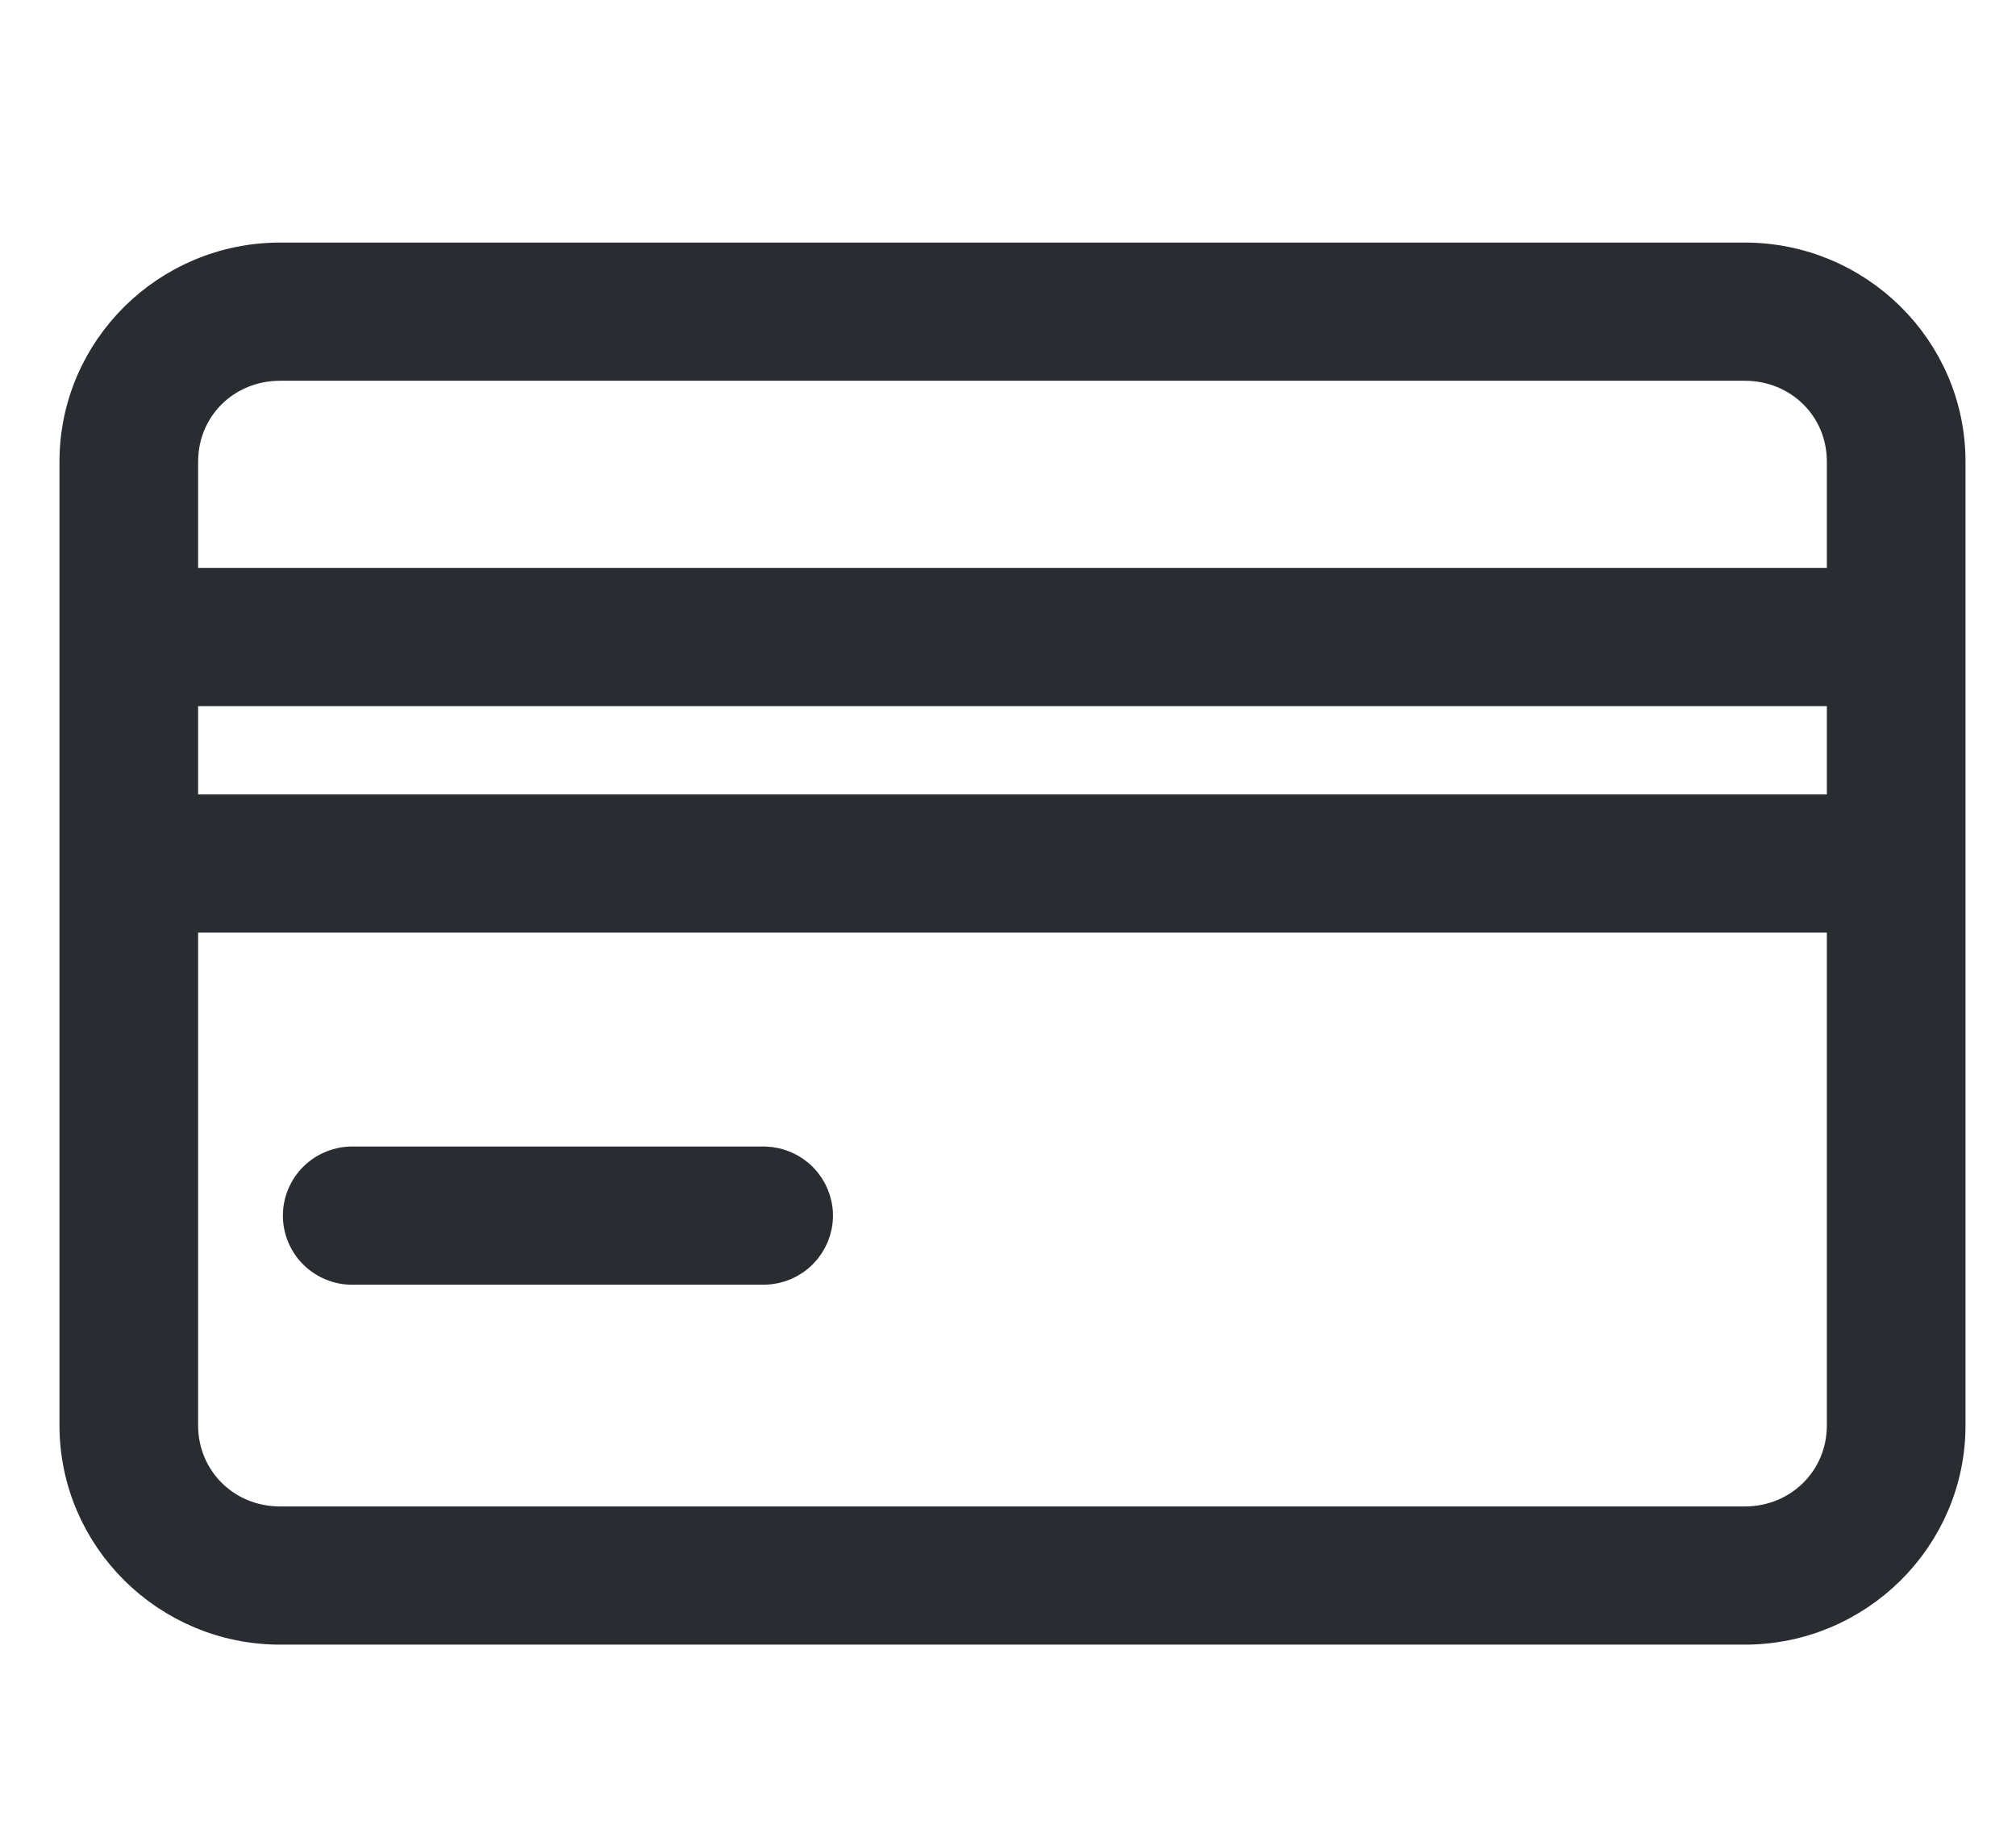 <svg width="22" height="20" viewBox="0 0 22 20" fill="none" xmlns="http://www.w3.org/2000/svg">
<path d="M8.341 13.819V13.819L8.345 13.819C8.49 13.816 8.628 13.757 8.73 13.653C8.832 13.55 8.89 13.411 8.89 13.265C8.89 13.12 8.832 12.981 8.73 12.877C8.628 12.774 8.49 12.715 8.345 12.711L8.345 12.711H8.341H3.854C3.78 12.71 3.708 12.723 3.64 12.75C3.571 12.777 3.508 12.817 3.455 12.869C3.402 12.92 3.36 12.982 3.331 13.05C3.302 13.118 3.287 13.191 3.287 13.265C3.287 13.339 3.302 13.413 3.331 13.481C3.36 13.549 3.402 13.611 3.455 13.662C3.508 13.713 3.571 13.754 3.64 13.781C3.708 13.808 3.78 13.821 3.854 13.819H8.341ZM3.057 2.847C1.842 2.847 0.849 3.828 0.849 5.038V6.953V9.425V15.554C0.849 16.764 1.842 17.747 3.057 17.747H19.04C20.255 17.747 21.249 16.764 21.249 15.554V9.425V6.953V5.038C21.249 3.827 20.255 2.847 19.04 2.847H3.057ZM3.057 3.955H19.04C19.655 3.955 20.136 4.432 20.136 5.038V6.397H1.962V5.038C1.962 4.432 2.442 3.955 3.057 3.955ZM1.962 7.506H20.136V8.869H1.962V7.506ZM1.962 9.977H20.136V15.554C20.136 16.16 19.654 16.639 19.04 16.639H3.057C2.443 16.639 1.962 16.16 1.962 15.554V9.977Z" fill="#292D32" stroke="#292D32" stroke-width="0.4"/>
</svg>
